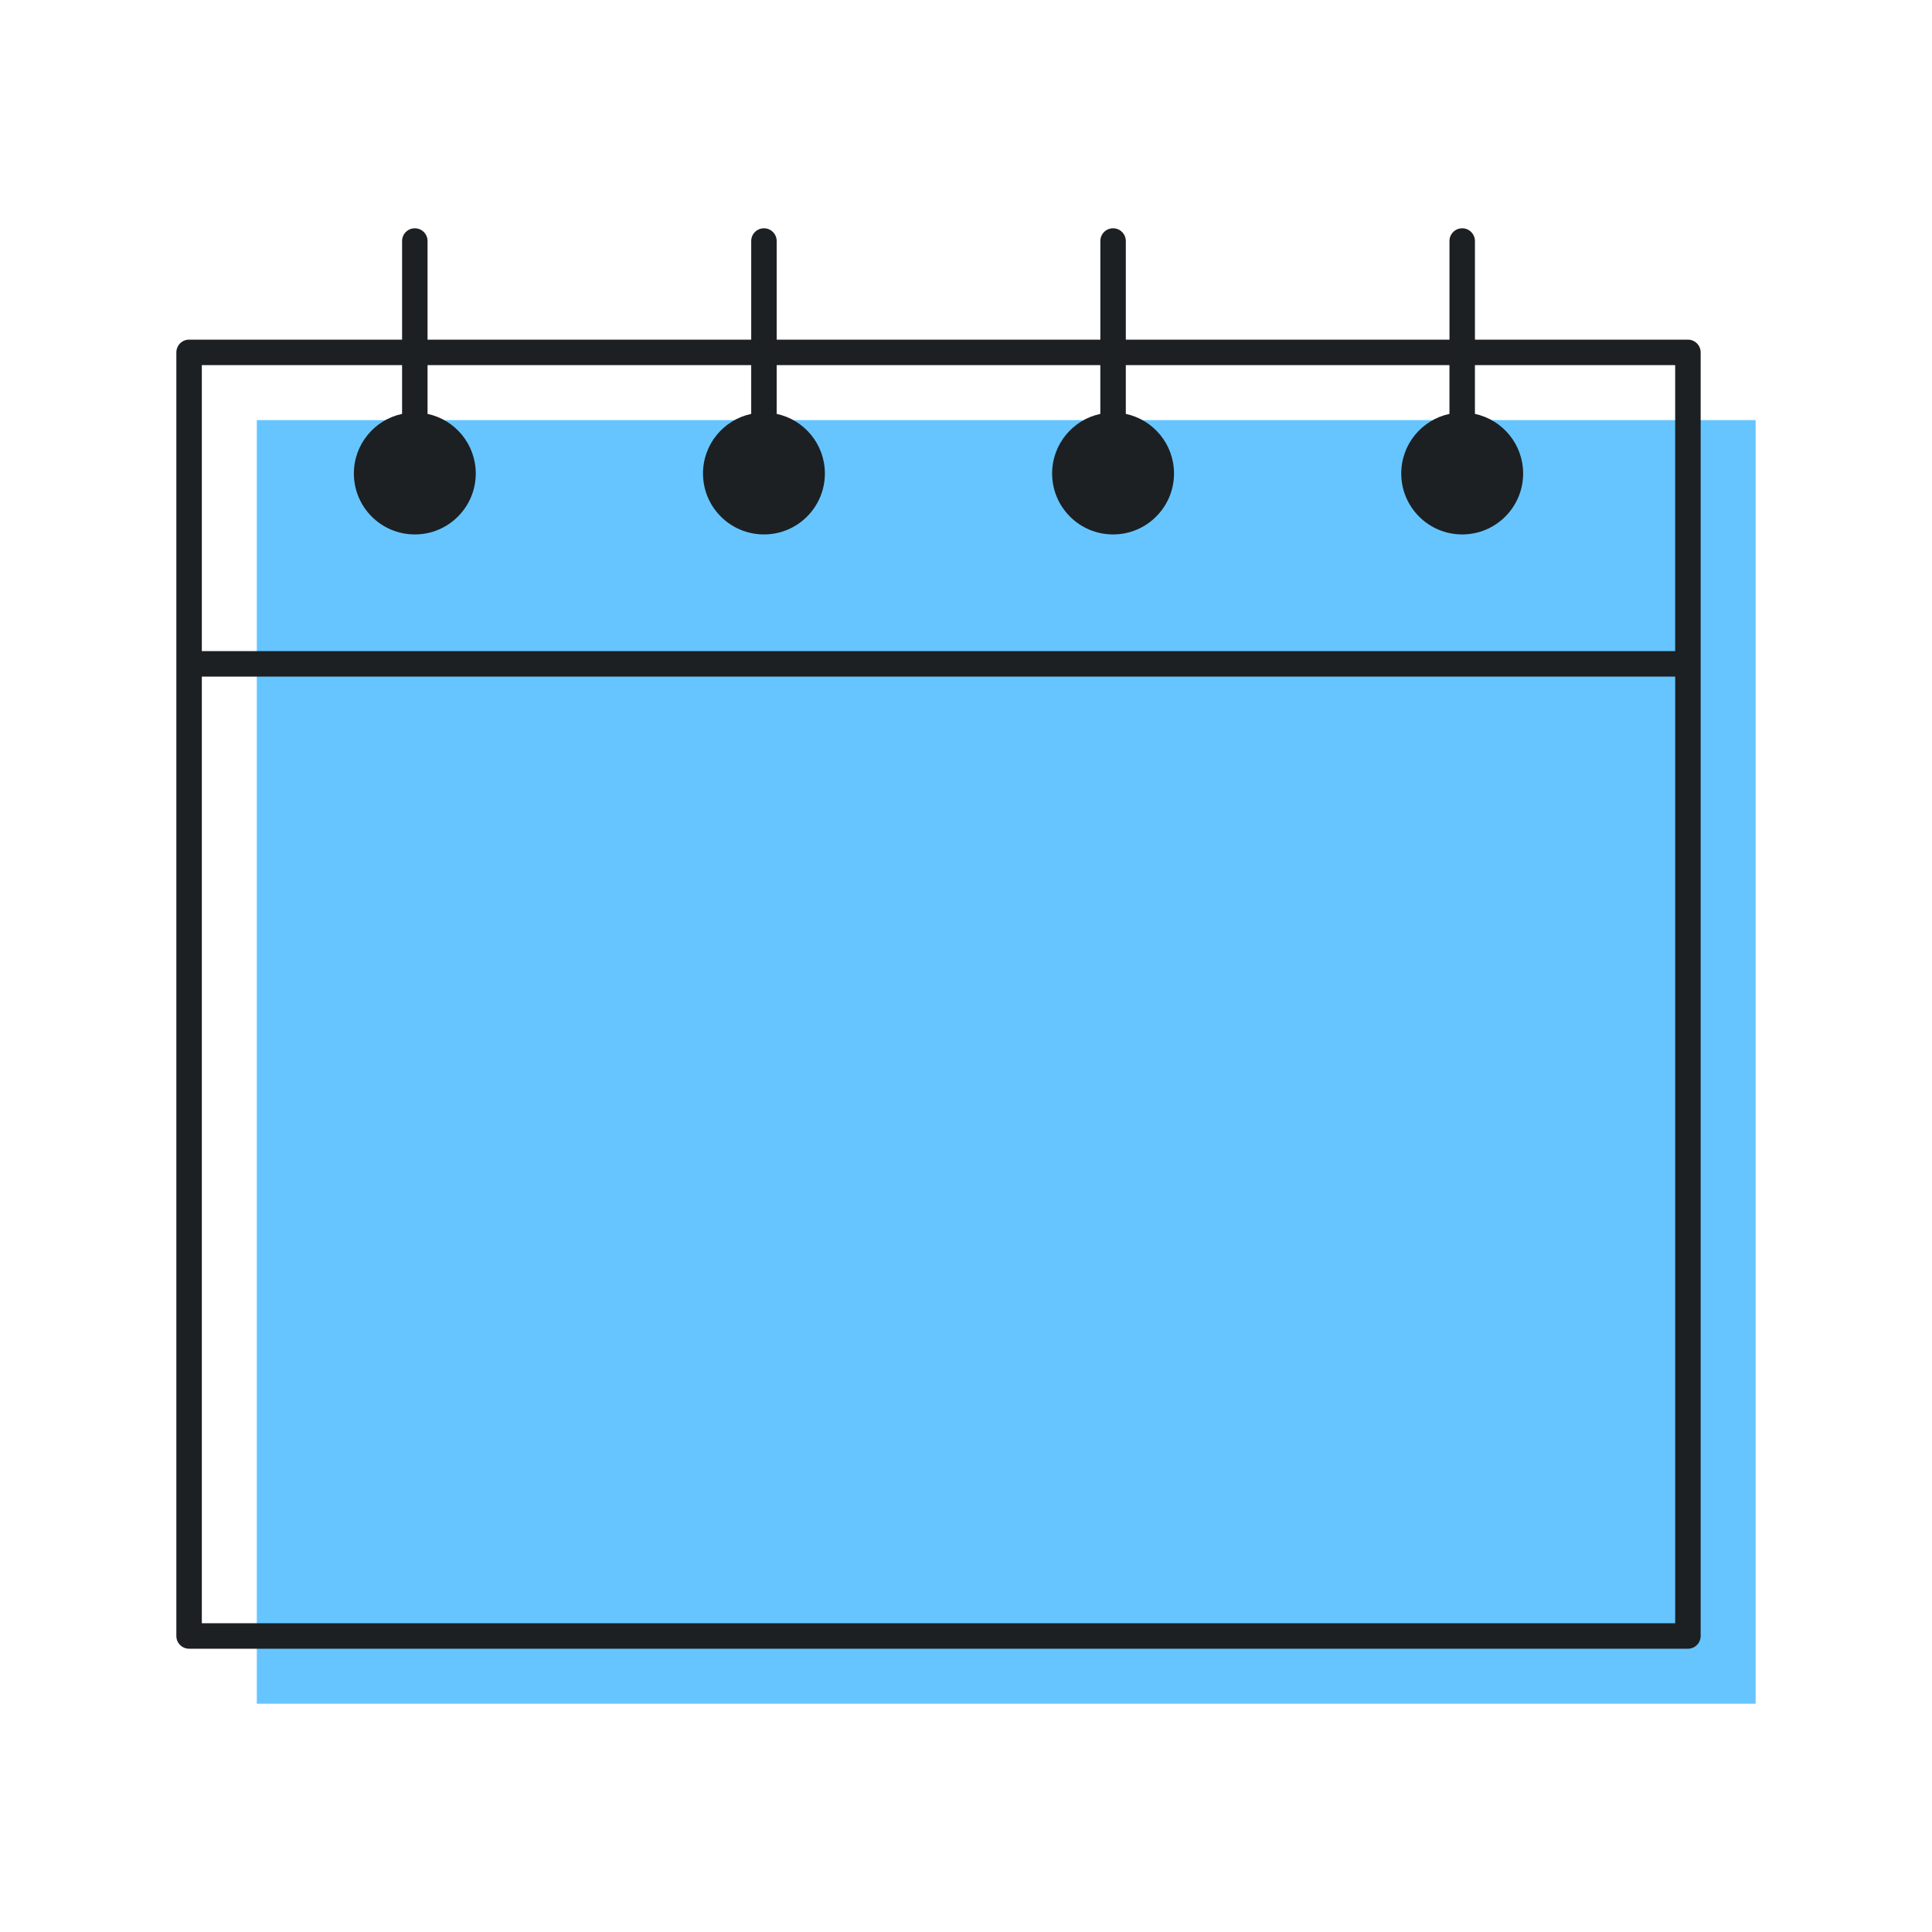 <?xml version="1.0" encoding="utf-8"?>
<!-- Generator: Adobe Illustrator 27.5.0, SVG Export Plug-In . SVG Version: 6.00 Build 0)  -->
<svg version="1.1" xmlns="http://www.w3.org/2000/svg" xmlns:xlink="http://www.w3.org/1999/xlink" x="0px" y="0px"
	 viewBox="0 0 2200 2200" style="enable-background:new 0 0 2200 2200;" xml:space="preserve">
<g id="background">
	<rect style="fill:#FFFFFF;" width="2200" height="2200"/>
</g>
<g id="Objects">
	<g>
		<rect x="292.43" y="478.376" style="fill:#66C5FF;" width="1706.756" height="1461.671"/>
		<path style="fill:#1C2023;" d="M1922.074,386.759h-242.537V274.457c0-8.01-6.494-14.504-14.504-14.504
			c-8.01,0-14.504,6.494-14.504,14.504v112.303h-368.549V274.457c0-8.01-6.494-14.504-14.504-14.504
			c-8.01,0-14.504,6.494-14.504,14.504v112.303H884.422V274.457c0-8.01-6.494-14.504-14.504-14.504s-14.504,6.494-14.504,14.504
			v112.303H486.863V274.457c0-8.01-6.494-14.504-14.504-14.504c-8.01,0-14.504,6.494-14.504,14.504v112.303H215.318
			c-8.01,0-14.504,6.494-14.504,14.504v1461.671c0,8.01,6.494,14.504,14.504,14.504h1706.756c8.01,0,14.504-6.494,14.504-14.504
			V401.264C1936.579,393.253,1930.085,386.759,1922.074,386.759z M457.855,415.768v55.531
			c-31.364,6.671-54.896,34.518-54.896,67.872c0,38.329,31.072,69.401,69.401,69.401c38.329,0,69.401-31.072,69.401-69.401
			c0-33.354-23.533-61.201-54.897-67.872v-55.531h368.549v55.531c-31.365,6.671-54.897,34.518-54.897,67.872
			c0,38.329,31.072,69.401,69.401,69.401s69.401-31.072,69.401-69.401c0-33.353-23.532-61.201-54.897-67.872v-55.531h368.549v55.531
			c-31.365,6.671-54.897,34.518-54.897,67.872c0,38.329,31.072,69.401,69.401,69.401c38.329,0,69.401-31.072,69.401-69.401
			c0-33.354-23.532-61.201-54.897-67.872v-55.531h368.549v55.531c-31.365,6.671-54.897,34.518-54.897,67.872
			c0,38.329,31.072,69.401,69.401,69.401c38.329,0,69.401-31.072,69.401-69.401c0-33.353-23.532-61.201-54.896-67.872v-55.531
			h228.033v325.67H229.822v-325.67H457.855z M229.822,1848.431V770.447H1907.57v1077.983H229.822z"/>
	</g>
</g>
</svg>
